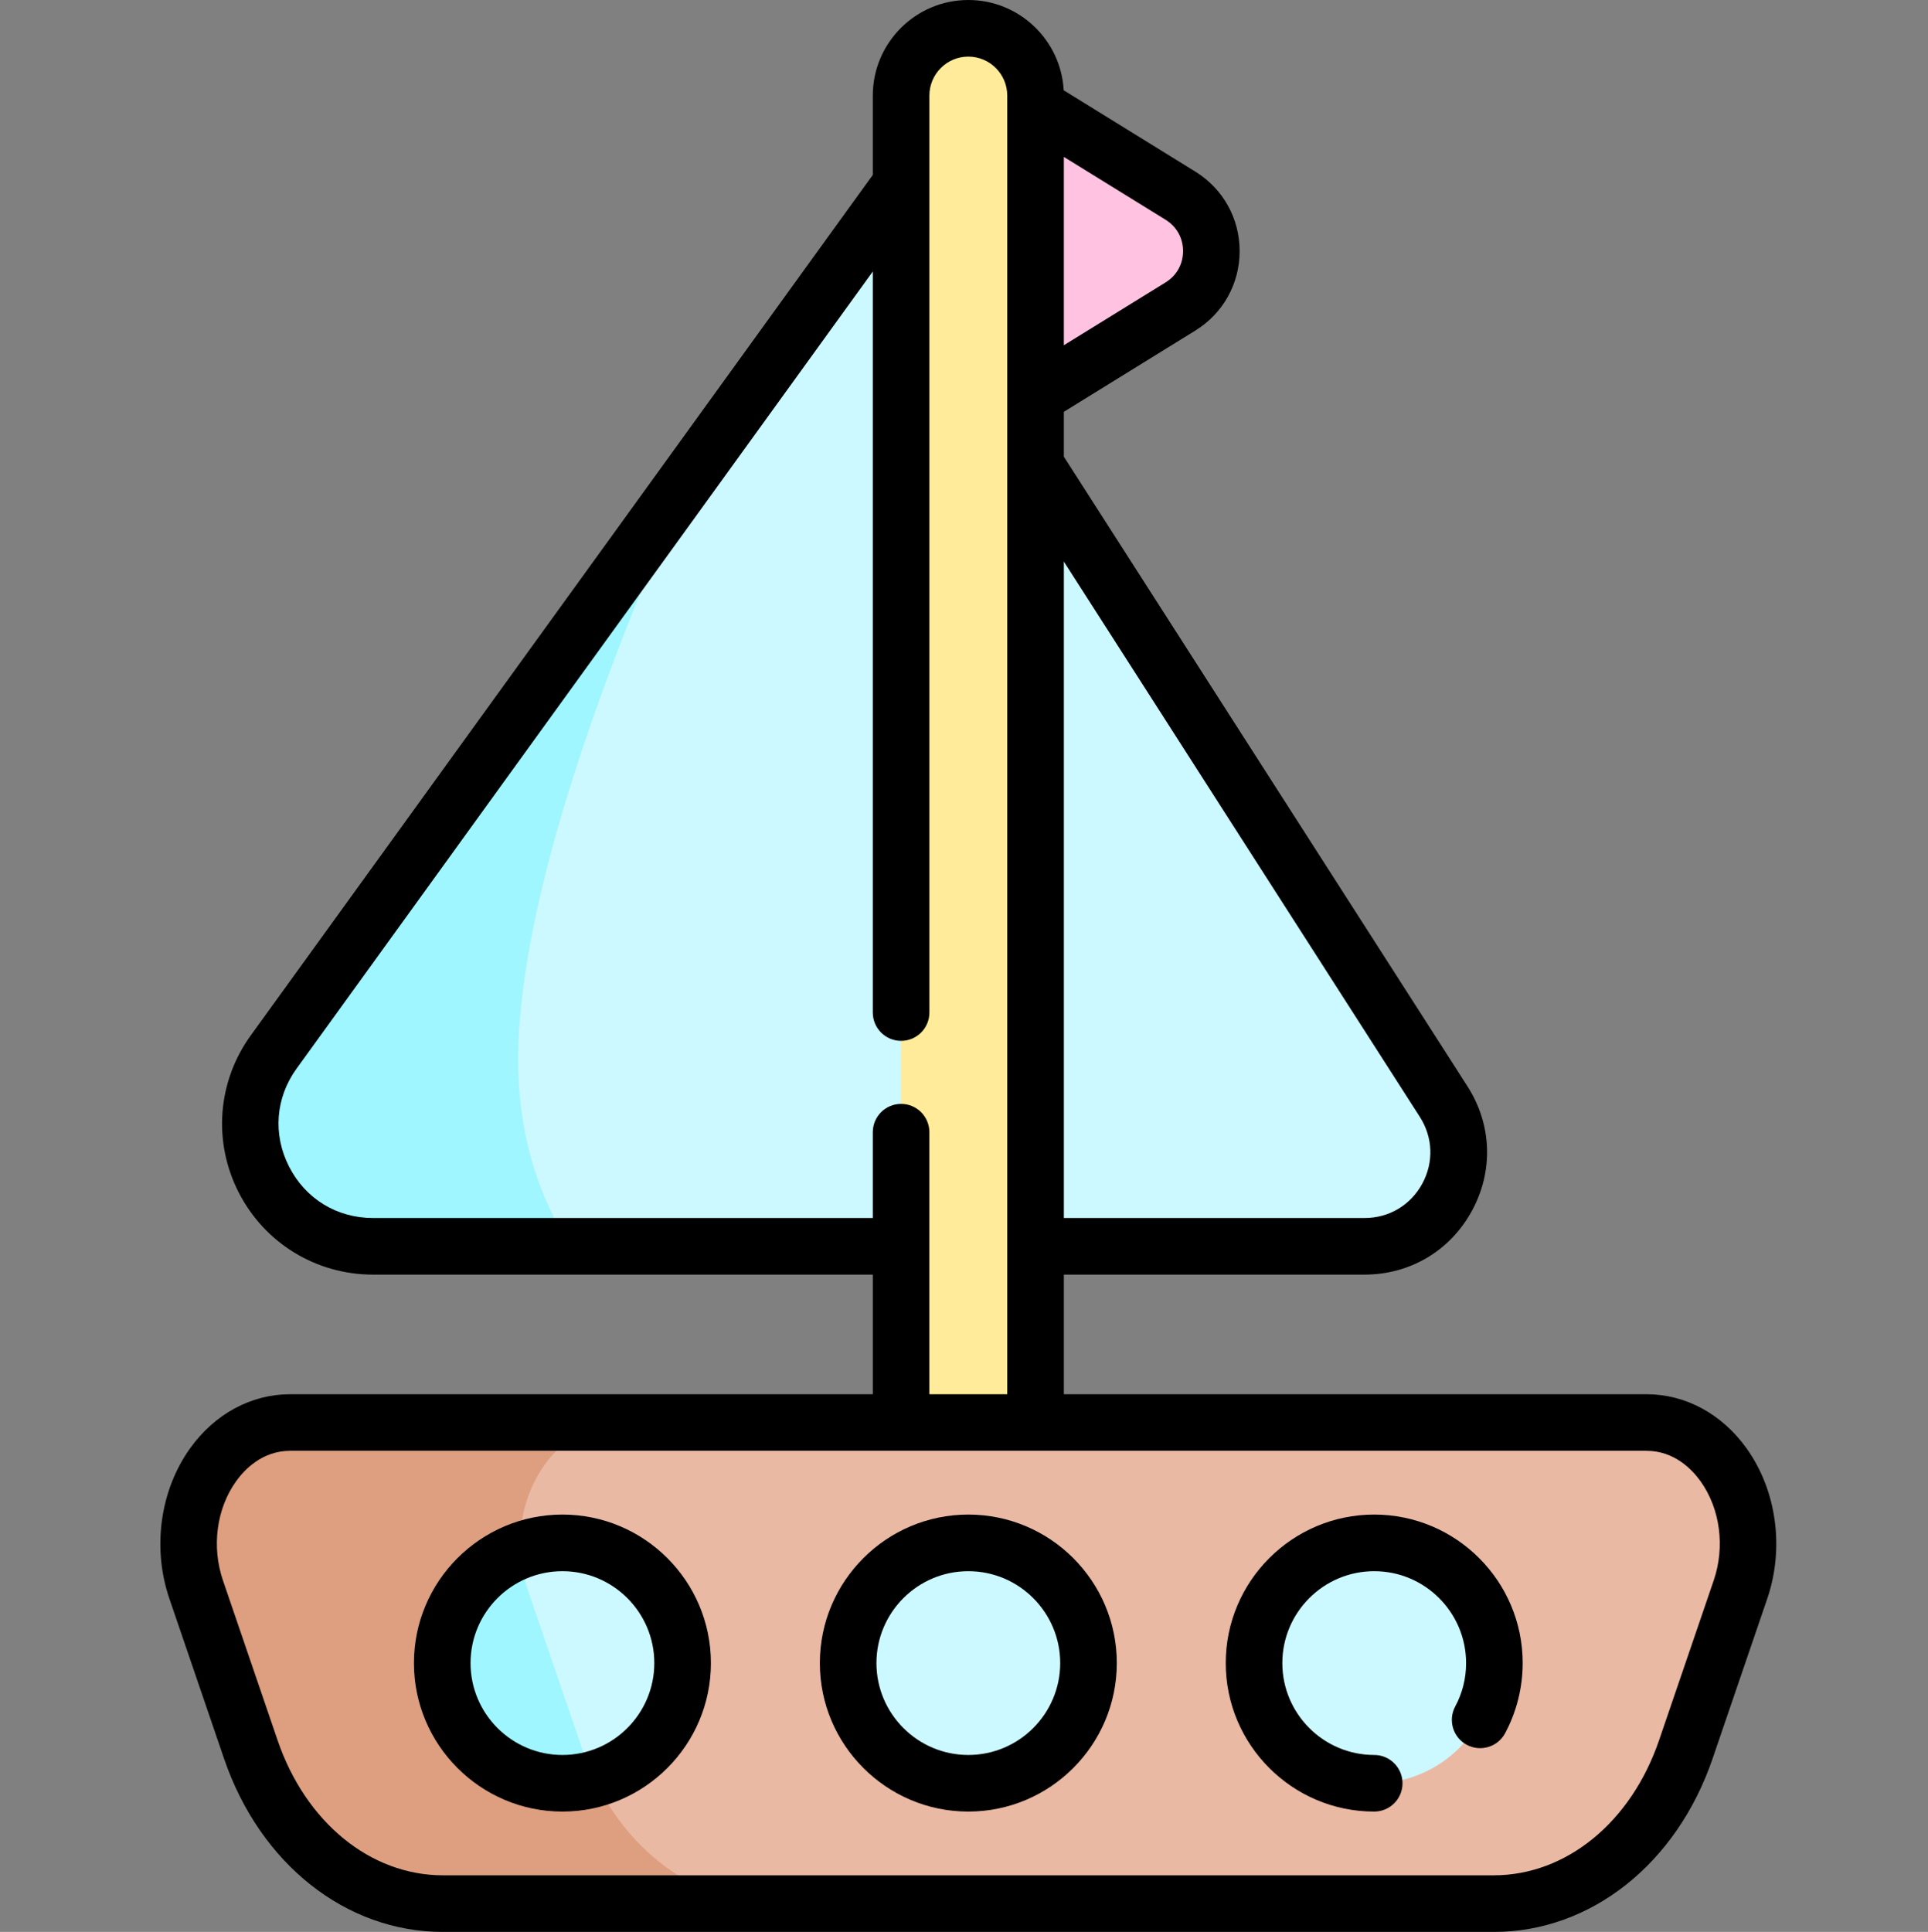<svg viewBox="-42 0 511 512" xmlns="http://www.w3.org/2000/svg"><rect x="-42" y="0" width="511" height="512" fill="#808080" stroke="none"/><path d="m208.137 33.129-177.594 245.668c-15.527 21.477-.184 51.504 26.32 51.504h157.781zm0 0" fill="#ccf8ff"/><path d="m217.652 100.121 122.98 191.836c10.625 16.574-1.277 38.348-20.965 38.344h-105.023zm0 0" fill="#ccf8ff"/><path d="m217.652 18.984v95.117l53.207-32.867c10.926-6.75 10.926-22.633 0-29.383zm0 0" fill="#ffc2e1"/><path d="m214.645 445.246c-9.797 0-17.816-8.016-17.816-17.816v-402.109c0-9.801 8.016-17.82 17.816-17.82s17.82 8.02 17.82 17.82v402.109c0 9.801-8.02 17.816-17.82 17.816zm0 0" fill="#ffeb99"/><path d="m9.996 421.281 14.484 42.371c8.445 24.703 28.559 40.848 50.895 40.848h278.543c22.336 0 42.449-16.145 50.895-40.848l14.484-42.371c7.223-21.137-5.789-44.285-24.898-44.285h-359.504c-19.109 0-32.125 23.148-24.898 44.285zm0 0" fill="#eab9a4"/><path d="m112.34 463.652-14.484-42.371c-7.223-21.137 5.789-44.285 24.898-44.285h-87.859c-19.109 0-32.125 23.148-24.898 44.285l14.484 42.371c8.445 24.703 28.559 40.848 50.895 40.848h87.859c-22.332 0-42.449-16.145-50.895-40.848zm0 0" fill="#dd9f80"/><g fill="#ccf8ff"><path d="m354.082 440.746c0 17.594-14.266 31.859-31.859 31.859s-31.855-14.266-31.855-31.859c0-17.59 14.262-31.855 31.855-31.855s31.859 14.266 31.859 31.855zm0 0"/><path d="m246.504 440.746c0 17.594-14.266 31.859-31.859 31.859s-31.855-14.266-31.855-31.859c0-17.59 14.262-31.855 31.855-31.855s31.859 14.266 31.859 31.855zm0 0"/><path d="m138.926 440.746c0 17.594-14.266 31.859-31.859 31.859s-31.855-14.266-31.855-31.859c0-17.59 14.262-31.855 31.855-31.855s31.859 14.266 31.859 31.855zm0 0"/></g><path d="m75.211 440.746c0 17.594 14.262 31.859 31.855 31.859 2.938 0 5.77-.395 8.465-1.137-1.195-2.496-2.262-5.109-3.191-7.82l-14.484-42.367c-1.172-3.438-1.812-6.934-1.98-10.367-12.074 4.527-20.664 16.176-20.664 29.832zm0 0" fill="#9ff6ff"/><path d="m141.215 125.699-110.672 153.098c-15.527 21.477-.184 51.504 26.32 51.504h52.246c-7.754-12.332-13.199-27.551-13.734-46.191-1.281-44.754 25.539-113.293 45.84-158.41zm0 0" fill="#9ff6ff"/><path d="m420.918 383.852c-6.52-9.121-16.188-14.355-26.52-14.355h-154.434v-31.695h79.699c12.031 0 22.66-6.301 28.434-16.859 5.773-10.555 5.344-22.906-1.152-33.035l-106.98-166.879v-11.891l34.836-21.523c7.359-4.543 11.754-12.422 11.754-21.07 0-8.648-4.395-16.523-11.754-21.07l-34.875-21.547c-.727-13.316-11.785-23.926-25.281-23.926-13.961 0-25.316 11.359-25.316 25.32v21.027l-164.863 228.055c-8.844 12.23-10.07 28.176-3.203 41.613 6.871 13.438 20.512 21.785 35.602 21.785h132.465v31.695h-154.434c-10.332 0-20 5.234-26.523 14.355-7.969 11.145-10.066 26.418-5.473 39.855l14.484 42.367c9.535 27.898 32.301 45.926 57.992 45.926h278.543c25.691 0 48.457-18.027 57.988-45.922l14.484-42.371c4.594-13.438 2.496-28.711-5.473-39.855zm-86.598-87.848c3.484 5.438 3.719 12.07.617 17.742-3.102 5.668-8.809 9.055-15.27 9.055h-79.703v-173.98zm-62.766-229.461c0 3.465-1.691 6.492-4.637 8.312l-26.953 16.648v-49.922l26.953 16.652c2.945 1.82 4.637 4.848 4.637 8.309zm-74.727 226.016c-4.145 0-7.5 3.359-7.5 7.5v22.742h-132.465c-9.57 0-17.887-5.086-22.242-13.613-4.355-8.523-3.609-18.242 2-26l152.707-211.238v196.398c0 4.141 3.355 7.5 7.5 7.5 4.141 0 7.5-3.359 7.5-7.5v-243.027c0-5.691 4.629-10.32 10.316-10.32 5.691 0 10.32 4.629 10.32 10.32v344.176h-20.641v-69.438c.004-4.141-3.355-7.5-7.496-7.5zm215.371 126.297-14.484 42.371c-7.43 21.73-24.621 35.773-43.797 35.773h-278.543c-19.18 0-36.367-14.043-43.797-35.777l-14.484-42.367c-3.055-8.938-1.719-19.004 3.48-26.281 2.156-3.016 6.887-8.078 14.32-8.078h359.504c7.434 0 12.16 5.062 14.32 8.078 5.199 7.277 6.535 17.348 3.48 26.281zm0 0"/><path d="m322.223 401.395c-21.699 0-39.352 17.652-39.352 39.355 0 21.699 17.652 39.355 39.352 39.355 4.145 0 7.5-3.359 7.5-7.5 0-4.145-3.355-7.5-7.5-7.5-13.43 0-24.352-10.926-24.352-24.355s10.926-24.355 24.352-24.355c13.43 0 24.355 10.926 24.355 24.355 0 4.074-.969 7.945-2.883 11.504-1.957 3.648-.59 8.195 3.062 10.156 3.645 1.961 8.191.59 10.156-3.059 3.051-5.684 4.664-12.117 4.664-18.605.004-21.699-17.652-39.352-39.355-39.352zm0 0"/><path d="m214.645 401.395c-21.699 0-39.352 17.652-39.352 39.355 0 21.699 17.652 39.355 39.352 39.355 21.703 0 39.355-17.656 39.355-39.355 0-21.703-17.652-39.355-39.355-39.355zm0 63.711c-13.43 0-24.352-10.926-24.352-24.355s10.926-24.355 24.352-24.355c13.43 0 24.355 10.926 24.355 24.355s-10.926 24.355-24.355 24.355zm0 0"/><path d="m107.066 401.395c-21.699 0-39.355 17.652-39.355 39.355 0 21.699 17.656 39.355 39.355 39.355 21.703 0 39.355-17.656 39.355-39.355 0-21.703-17.652-39.355-39.355-39.355zm0 63.711c-13.43 0-24.355-10.926-24.355-24.355s10.926-24.355 24.355-24.355c13.434 0 24.355 10.926 24.355 24.355s-10.922 24.355-24.355 24.355zm0 0"/></svg>